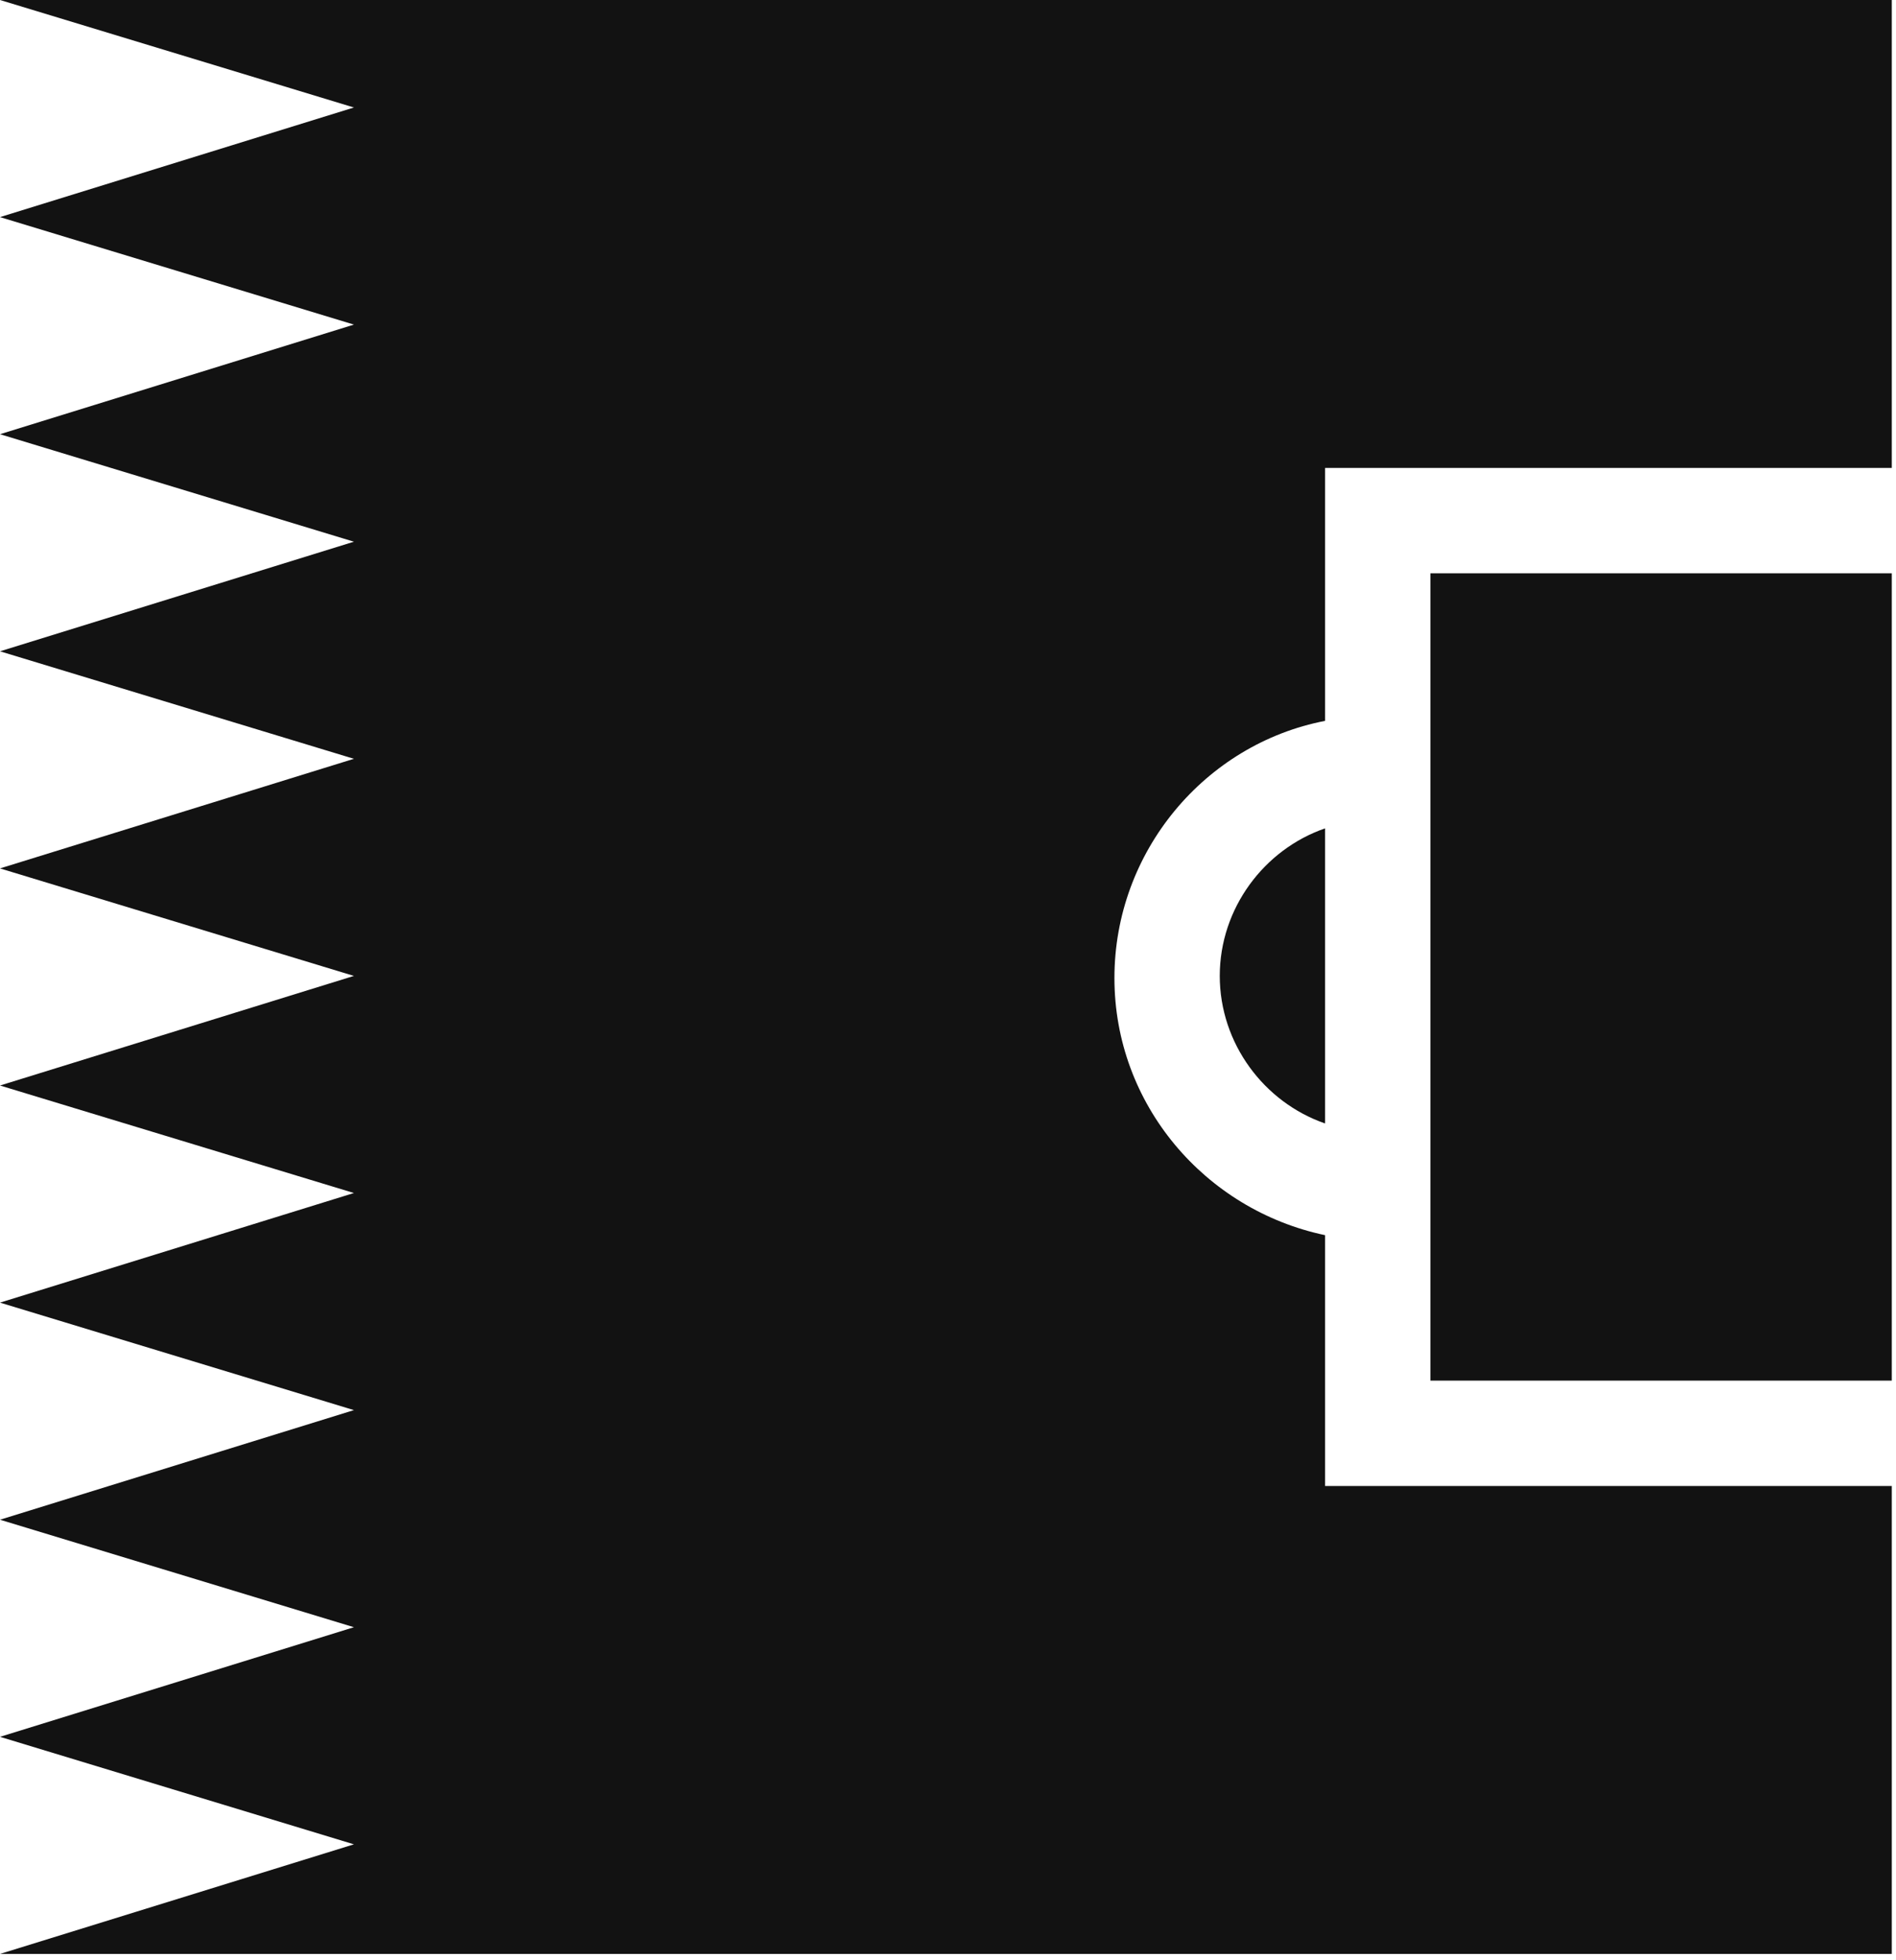 <svg fill="#121212" xmlns="http://www.w3.org/2000/svg" viewBox="0 0 90 93">
    <path
        d="M62.9 58.6c-5.7-1.2-10-6.2-10-12.2 0-6 4.3-11.1 10-12.2v-12h26.9V0H0l16.8 5.1L0 10.3l16.8 5.1L0 20.6l16.8 5.1L0 30.9 16.8 36 0 41.2l16.8 5.1L0 51.5l16.8 5.1L0 61.8l16.8 5.1L0 72.1l16.8 5.1L0 82.4l16.8 5.1L0 92.7h89.8V70.5H62.9V58.6Z" />
    <path d="M67.9 27.2v38.3h21.9V27.2H67.9ZM57.9 46.3c0 3.2 2.1 6 5 7v-14c-2.9 1-5 3.8-5 7Z" />
</svg>
